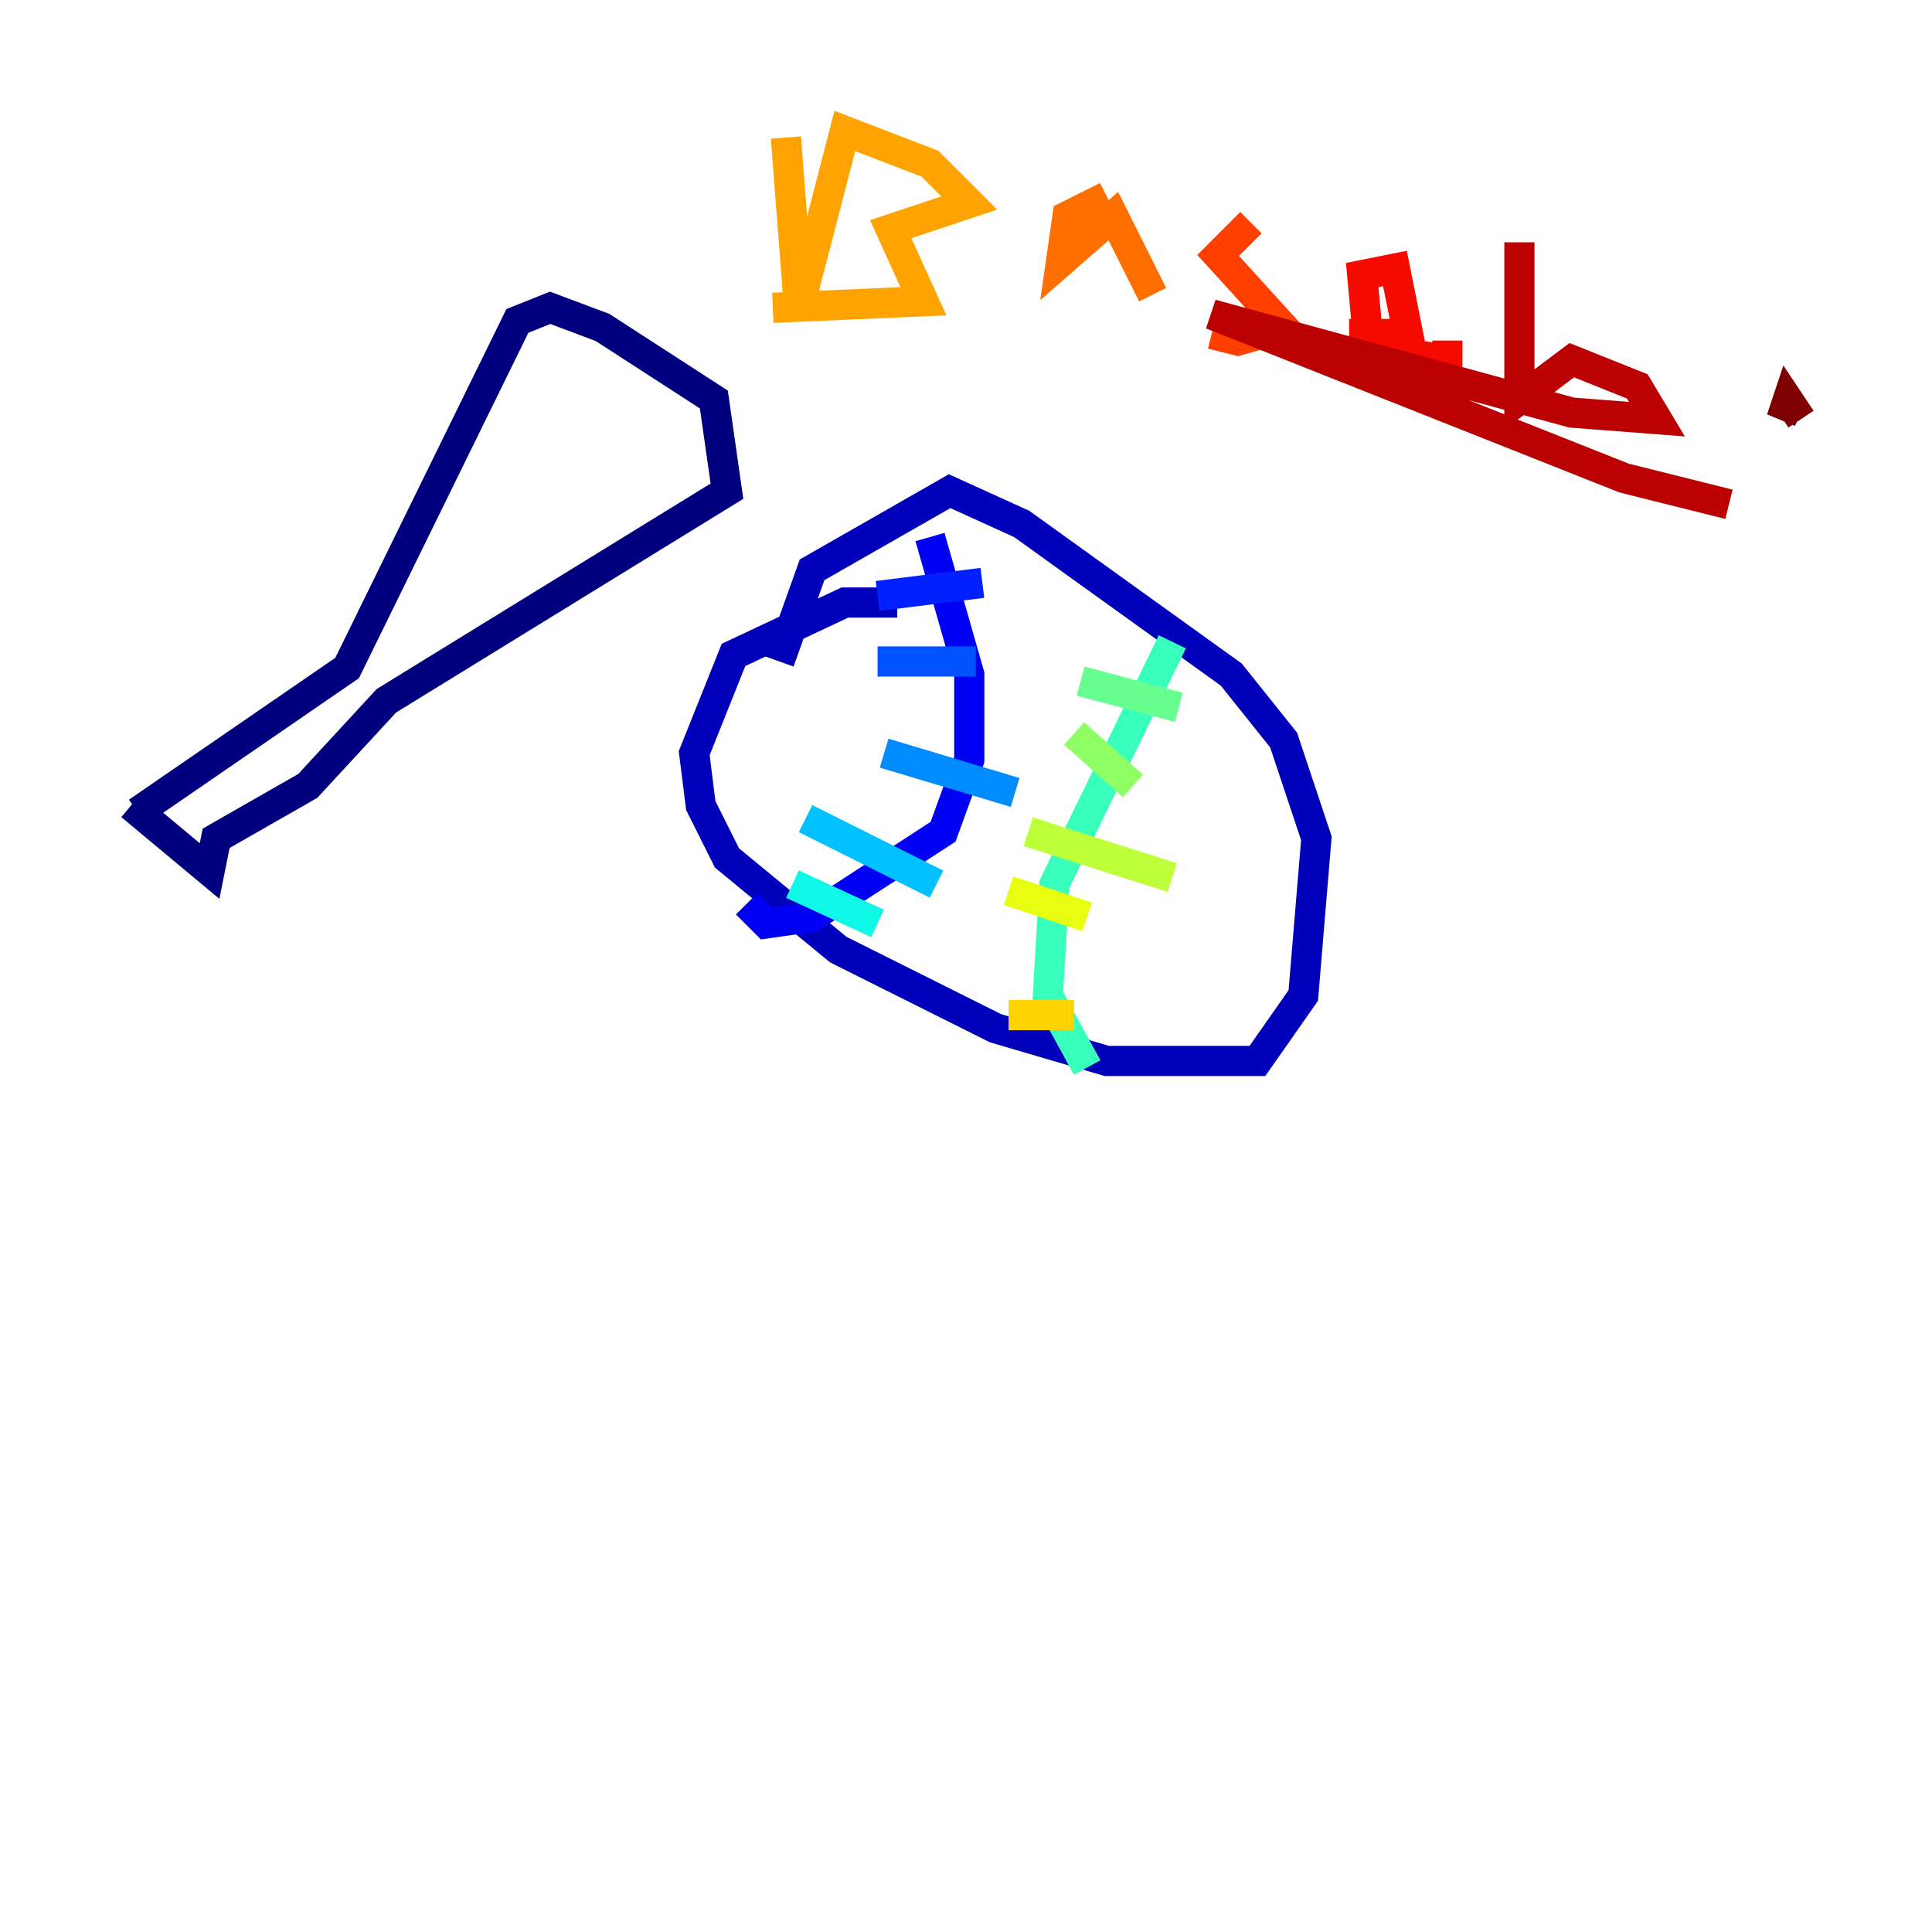 <?xml version="1.0" encoding="utf-8" ?>
<svg baseProfile="tiny" height="128" version="1.2" viewBox="0,0,128,128" width="128" xmlns="http://www.w3.org/2000/svg" xmlns:ev="http://www.w3.org/2001/xml-events" xmlns:xlink="http://www.w3.org/1999/xlink"><defs /><polyline fill="none" points="9.112,53.803 22.997,44.258 34.278,21.261 36.447,20.393 39.919,21.695 47.295,26.468 48.163,32.542 25.6,46.427 20.393,52.068 14.319,55.539 13.885,57.709 8.678,53.37" stroke="#00007f" stroke-width="2" /><polyline fill="none" points="59.444,39.919 55.973,39.919 48.597,43.39 45.993,49.898 46.427,53.37 48.163,56.841 55.539,62.915 65.953,68.122 73.329,70.291 83.308,70.291 86.346,65.953 87.214,55.539 85.044,49.031 81.573,44.691 67.688,34.712 62.915,32.542 53.803,37.749 51.634,43.824" stroke="#0000ba" stroke-width="2" /><polyline fill="none" points="61.614,35.58 64.217,44.691 64.217,50.332 62.481,55.105 53.803,60.746 50.766,61.18 49.464,59.878" stroke="#0000f5" stroke-width="2" /><polyline fill="none" points="58.142,39.485 65.085,38.617" stroke="#0020ff" stroke-width="2" /><polyline fill="none" points="58.142,43.824 64.651,43.824" stroke="#0054ff" stroke-width="2" /><polyline fill="none" points="58.576,49.898 67.254,52.502" stroke="#008cff" stroke-width="2" /><polyline fill="none" points="53.37,54.237 62.047,58.576" stroke="#00c0ff" stroke-width="2" /><polyline fill="none" points="52.502,58.576 58.142,61.18" stroke="#0ff8e7" stroke-width="2" /><polyline fill="none" points="77.668,42.522 69.858,58.576 69.424,65.953 72.027,70.725" stroke="#39ffbd" stroke-width="2" /><polyline fill="none" points="71.593,45.125 78.102,46.861" stroke="#66ff90" stroke-width="2" /><polyline fill="none" points="71.159,48.597 75.064,52.068" stroke="#90ff66" stroke-width="2" /><polyline fill="none" points="68.122,55.105 77.668,58.142" stroke="#bdff39" stroke-width="2" /><polyline fill="none" points="66.82,59.01 72.027,60.746" stroke="#e7ff0f" stroke-width="2" /><polyline fill="none" points="66.82,67.254 71.159,67.254" stroke="#ffd300" stroke-width="2" /><polyline fill="none" points="52.068,9.112 52.936,20.393 55.973,8.678 61.614,10.848 64.217,13.451 59.01,15.186 61.18,19.959 51.2,20.393" stroke="#ffa300" stroke-width="2" /><polyline fill="none" points="73.329,13.017 70.725,14.319 70.291,17.356 73.763,14.319 76.366,19.525" stroke="#ff6f00" stroke-width="2" /><polyline fill="none" points="82.875,14.752 80.705,16.922 85.044,21.695 82.007,22.563 80.271,22.129" stroke="#ff3f00" stroke-width="2" /><polyline fill="none" points="89.383,22.129 93.288,22.129 92.42,17.79 90.251,18.224 90.685,22.997 95.891,23.864 95.891,22.563" stroke="#f50b00" stroke-width="2" /><polyline fill="none" points="100.664,16.054 100.664,26.468 104.136,23.864 108.475,25.6 109.776,27.77 104.136,27.336 80.271,20.827 107.607,31.675 114.549,33.41" stroke="#ba0000" stroke-width="2" /><polyline fill="none" points="119.322,27.77 118.454,26.468 118.02,27.77 118.454,26.902" stroke="#7f0000" stroke-width="2" /></svg>